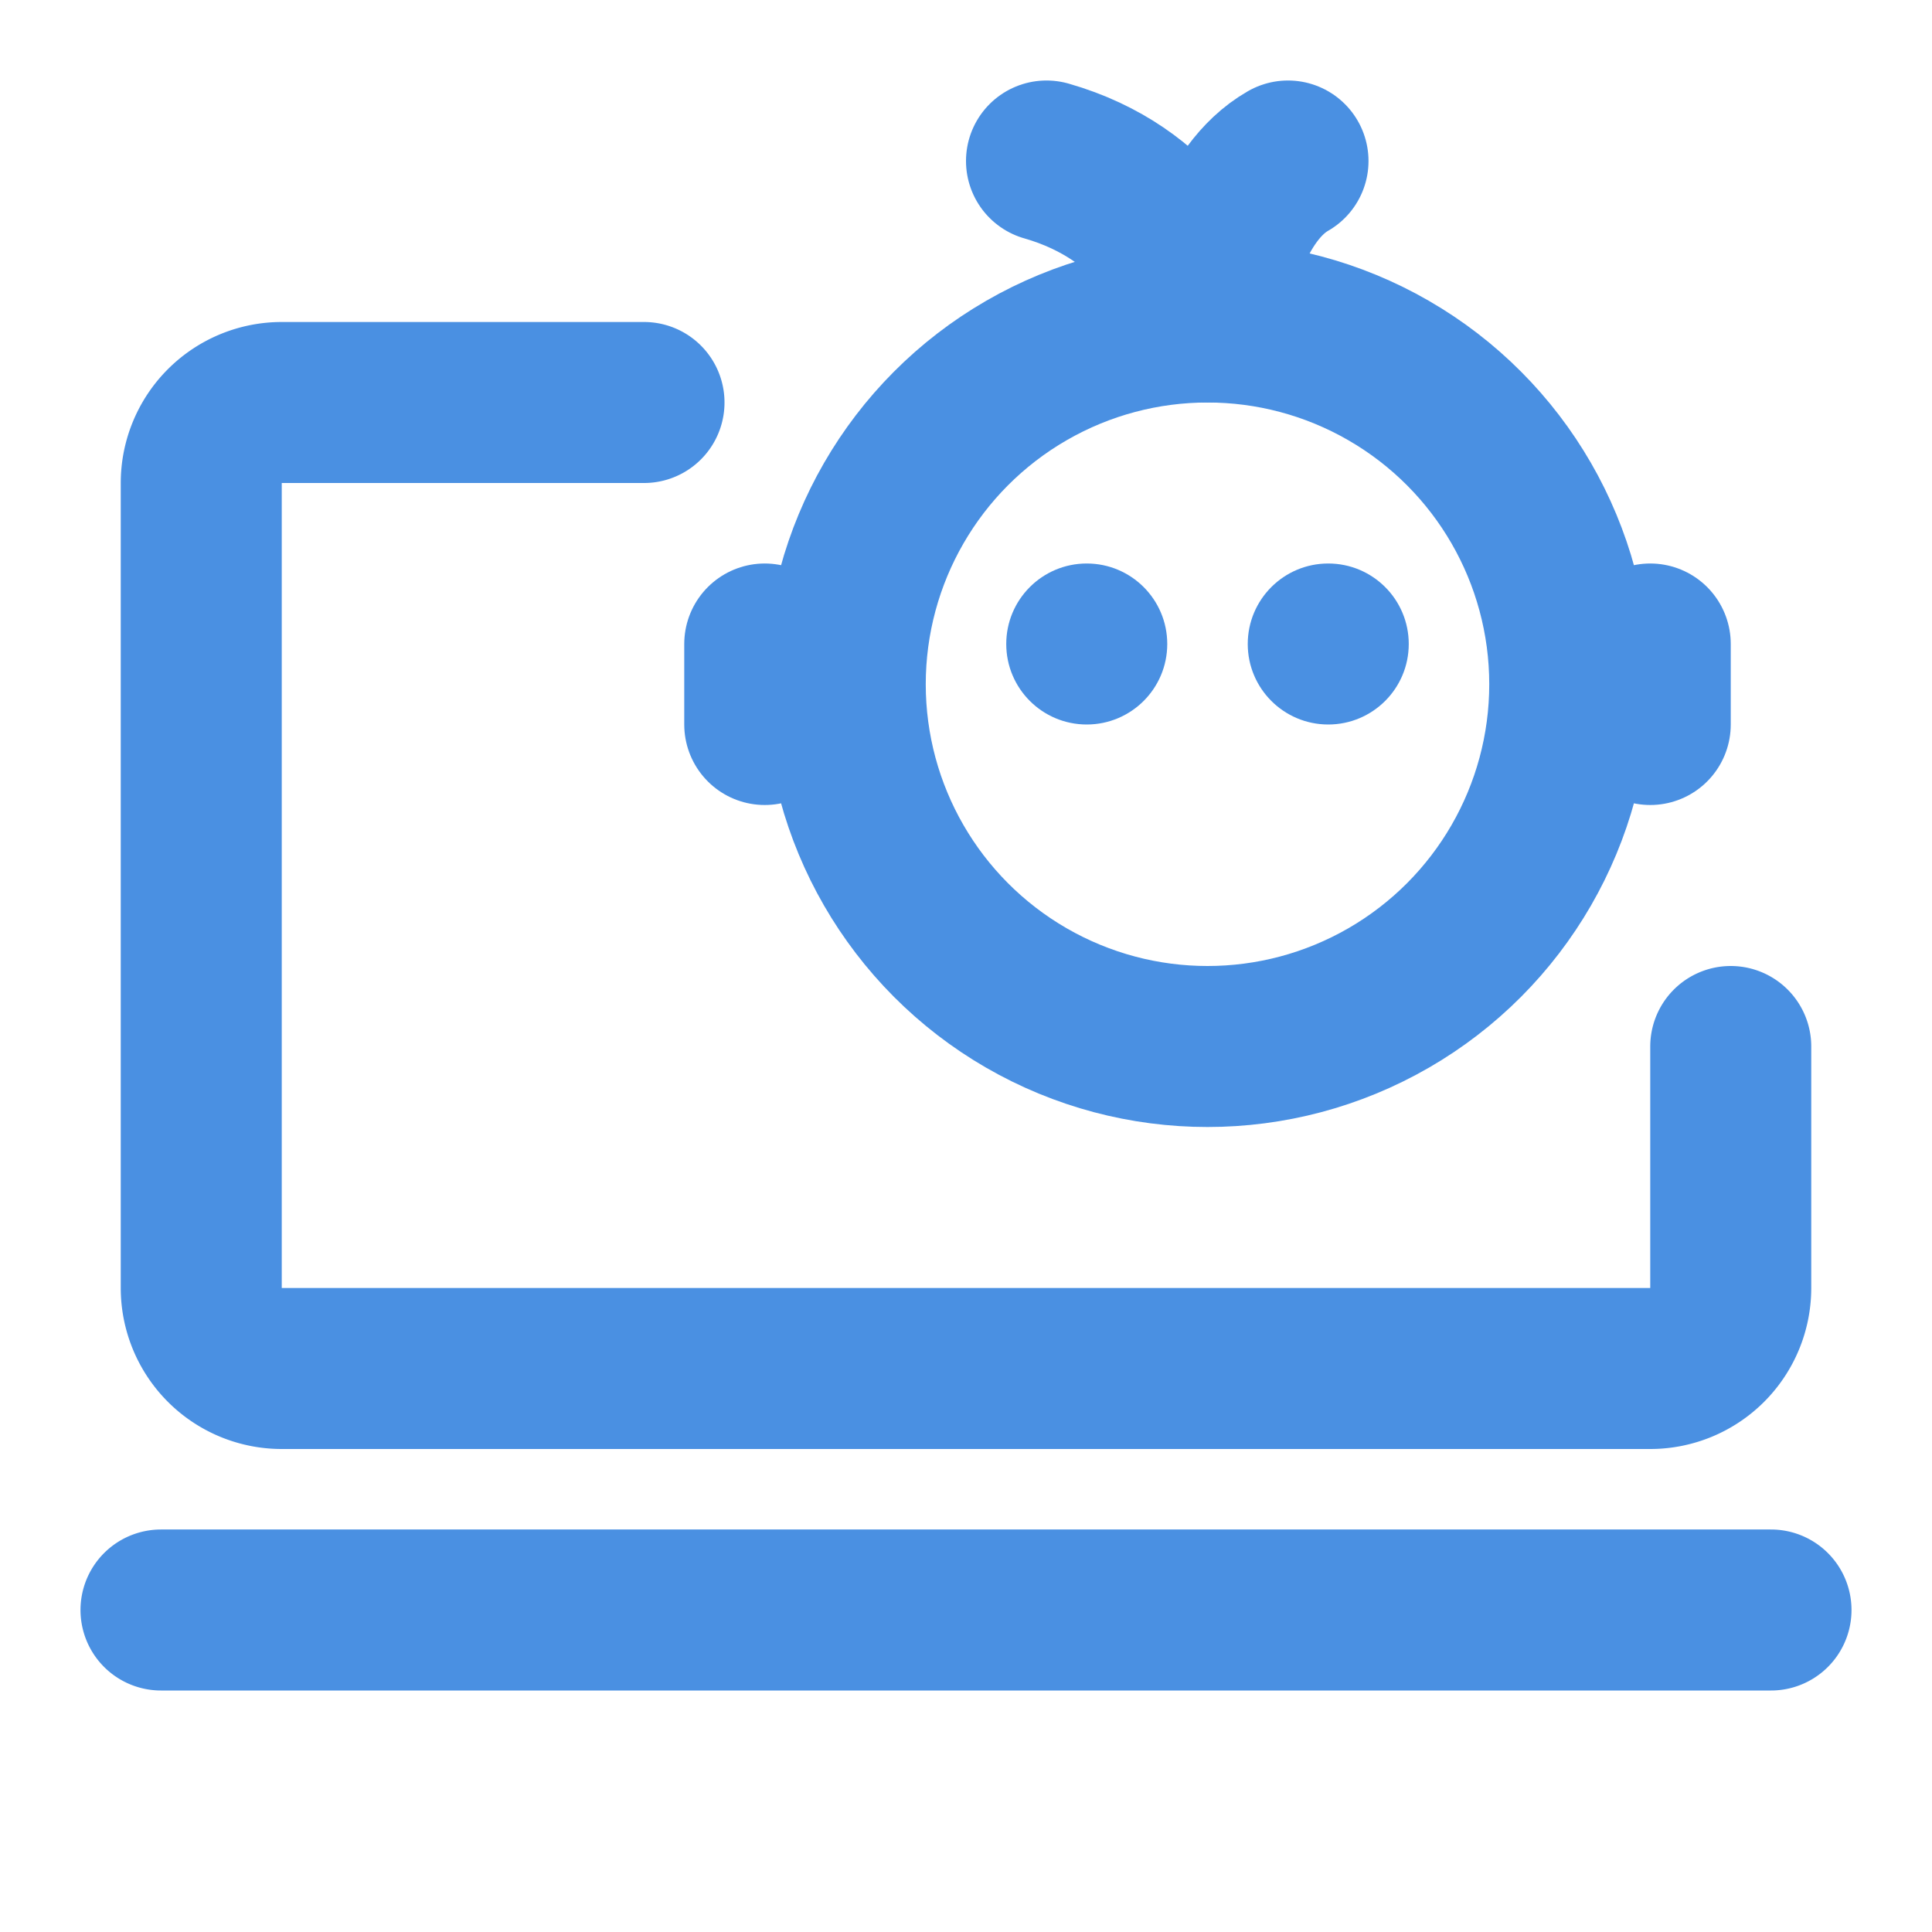 <svg xmlns="http://www.w3.org/2000/svg" fill="none" viewBox="0 0 48 48"><path stroke-linecap="round" stroke-width="4" stroke="#4a90e2" d="M43 26v6a2 2 0 0 1-2 2H7a2 2 0 0 1-2-2V12a2 2 0 0 1 2-2h9M4 40h40" data-follow-stroke="#4a90e2"/><circle stroke-width="4" stroke="#4a90e2" r="9" cy="17" cx="30" data-follow-stroke="#4a90e2"/><path stroke-linecap="round" stroke-width="4" stroke="#4a90e2" d="M19 18v-2M41 18v-2M30 8c-.167-1-1.2-3.2-4-4M30 8c.083-1 .6-3.2 2-4" data-follow-stroke="#4a90e2"/><circle fill="#4a90e2" r="2" cy="16" cx="33" data-follow-fill="#4a90e2"/><circle fill="#4a90e2" r="2" cy="16" cx="27" data-follow-fill="#4a90e2"/></svg>